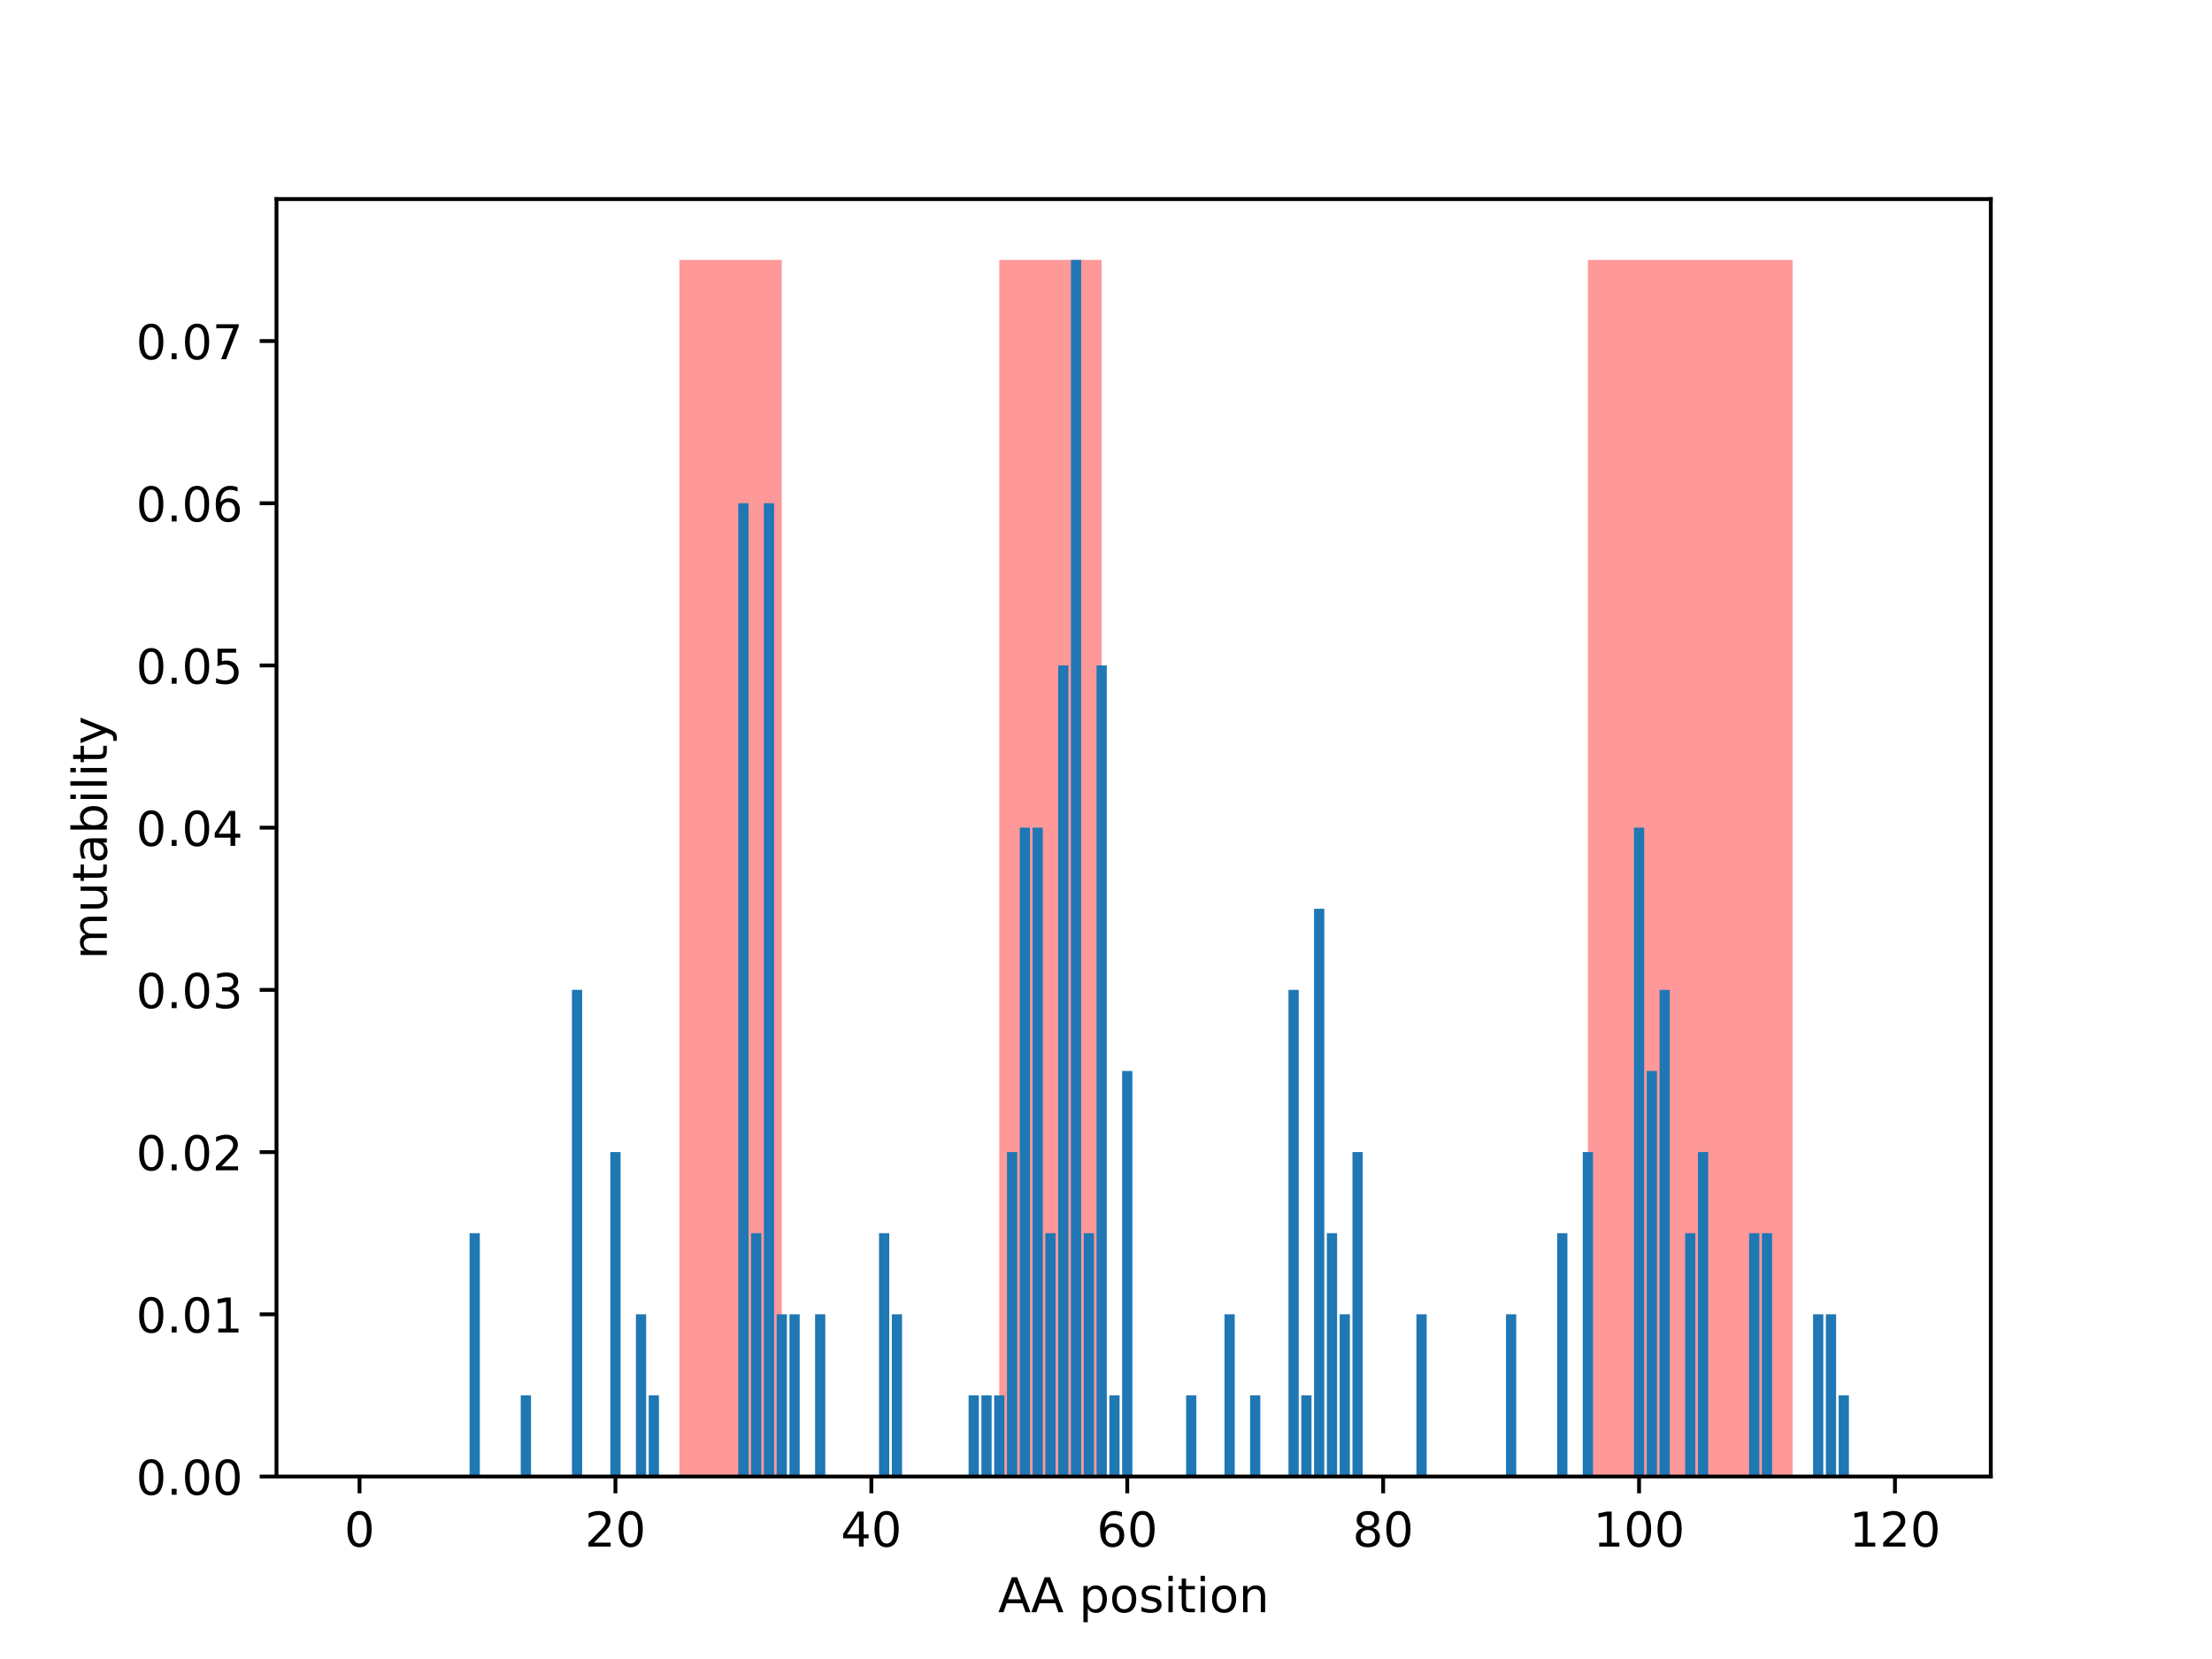 <?xml version="1.0" encoding="utf-8" standalone="no"?>
<!DOCTYPE svg PUBLIC "-//W3C//DTD SVG 1.1//EN"
  "http://www.w3.org/Graphics/SVG/1.1/DTD/svg11.dtd">
<!-- Created with matplotlib (http://matplotlib.org/) -->
<svg height="345.6pt" version="1.1" viewBox="0 0 460.8 345.6" width="460.8pt" xmlns="http://www.w3.org/2000/svg" xmlns:xlink="http://www.w3.org/1999/xlink">
 <defs>
  <style type="text/css">
*{stroke-linecap:butt;stroke-linejoin:round;}
  </style>
 </defs>
 <g id="figure_1">
  <g id="patch_1">
   <path d="M 0 345.6 
L 460.8 345.6 
L 460.8 0 
L 0 0 
z
" style="fill:#ffffff;"/>
  </g>
  <g id="axes_1">
   <g id="patch_2">
    <path d="M 57.6 307.584 
L 414.72 307.584 
L 414.72 41.472 
L 57.6 41.472 
z
" style="fill:#ffffff;"/>
   </g>
   <g id="patch_3">
    <path clip-path="url(#p0c7e1e9843)" d="M 141.536 307.584 
L 162.86 307.584 
L 162.86 54.144 
L 141.536 54.144 
z
" style="fill:#ff0000;opacity:0.4;"/>
   </g>
   <g id="patch_4">
    <path clip-path="url(#p0c7e1e9843)" d="M 208.173 307.584 
L 229.496 307.584 
L 229.496 54.144 
L 208.173 54.144 
z
" style="fill:#ff0000;opacity:0.4;"/>
   </g>
   <g id="patch_5">
    <path clip-path="url(#p0c7e1e9843)" d="M 330.784 307.584 
L 373.432 307.584 
L 373.432 54.144 
L 330.784 54.144 
z
" style="fill:#ff0000;opacity:0.4;"/>
   </g>
   <g id="patch_6">
    <path clip-path="url(#p0c7e1e9843)" d="M 73.833 307.584 
L 75.965 307.584 
L 75.965 307.584 
L 73.833 307.584 
z
" style="fill:#1f77b4;"/>
   </g>
   <g id="patch_7">
    <path clip-path="url(#p0c7e1e9843)" d="M 76.498 307.584 
L 78.631 307.584 
L 78.631 307.584 
L 76.498 307.584 
z
" style="fill:#1f77b4;"/>
   </g>
   <g id="patch_8">
    <path clip-path="url(#p0c7e1e9843)" d="M 79.164 307.584 
L 81.296 307.584 
L 81.296 307.584 
L 79.164 307.584 
z
" style="fill:#1f77b4;"/>
   </g>
   <g id="patch_9">
    <path clip-path="url(#p0c7e1e9843)" d="M 81.829 307.584 
L 83.962 307.584 
L 83.962 307.584 
L 81.829 307.584 
z
" style="fill:#1f77b4;"/>
   </g>
   <g id="patch_10">
    <path clip-path="url(#p0c7e1e9843)" d="M 84.495 307.584 
L 86.627 307.584 
L 86.627 307.584 
L 84.495 307.584 
z
" style="fill:#1f77b4;"/>
   </g>
   <g id="patch_11">
    <path clip-path="url(#p0c7e1e9843)" d="M 87.16 307.584 
L 89.292 307.584 
L 89.292 307.584 
L 87.16 307.584 
z
" style="fill:#1f77b4;"/>
   </g>
   <g id="patch_12">
    <path clip-path="url(#p0c7e1e9843)" d="M 89.826 307.584 
L 91.958 307.584 
L 91.958 307.584 
L 89.826 307.584 
z
" style="fill:#1f77b4;"/>
   </g>
   <g id="patch_13">
    <path clip-path="url(#p0c7e1e9843)" d="M 92.491 307.584 
L 94.623 307.584 
L 94.623 307.584 
L 92.491 307.584 
z
" style="fill:#1f77b4;"/>
   </g>
   <g id="patch_14">
    <path clip-path="url(#p0c7e1e9843)" d="M 95.157 307.584 
L 97.289 307.584 
L 97.289 307.584 
L 95.157 307.584 
z
" style="fill:#1f77b4;"/>
   </g>
   <g id="patch_15">
    <path clip-path="url(#p0c7e1e9843)" d="M 97.822 307.584 
L 99.954 307.584 
L 99.954 256.896 
L 97.822 256.896 
z
" style="fill:#1f77b4;"/>
   </g>
   <g id="patch_16">
    <path clip-path="url(#p0c7e1e9843)" d="M 100.487 307.584 
L 102.62 307.584 
L 102.62 307.584 
L 100.487 307.584 
z
" style="fill:#1f77b4;"/>
   </g>
   <g id="patch_17">
    <path clip-path="url(#p0c7e1e9843)" d="M 103.153 307.584 
L 105.285 307.584 
L 105.285 307.584 
L 103.153 307.584 
z
" style="fill:#1f77b4;"/>
   </g>
   <g id="patch_18">
    <path clip-path="url(#p0c7e1e9843)" d="M 105.818 307.584 
L 107.951 307.584 
L 107.951 307.584 
L 105.818 307.584 
z
" style="fill:#1f77b4;"/>
   </g>
   <g id="patch_19">
    <path clip-path="url(#p0c7e1e9843)" d="M 108.484 307.584 
L 110.616 307.584 
L 110.616 290.688 
L 108.484 290.688 
z
" style="fill:#1f77b4;"/>
   </g>
   <g id="patch_20">
    <path clip-path="url(#p0c7e1e9843)" d="M 111.149 307.584 
L 113.282 307.584 
L 113.282 307.584 
L 111.149 307.584 
z
" style="fill:#1f77b4;"/>
   </g>
   <g id="patch_21">
    <path clip-path="url(#p0c7e1e9843)" d="M 113.815 307.584 
L 115.947 307.584 
L 115.947 307.584 
L 113.815 307.584 
z
" style="fill:#1f77b4;"/>
   </g>
   <g id="patch_22">
    <path clip-path="url(#p0c7e1e9843)" d="M 116.48 307.584 
L 118.613 307.584 
L 118.613 307.584 
L 116.48 307.584 
z
" style="fill:#1f77b4;"/>
   </g>
   <g id="patch_23">
    <path clip-path="url(#p0c7e1e9843)" d="M 119.146 307.584 
L 121.278 307.584 
L 121.278 206.208 
L 119.146 206.208 
z
" style="fill:#1f77b4;"/>
   </g>
   <g id="patch_24">
    <path clip-path="url(#p0c7e1e9843)" d="M 121.811 307.584 
L 123.944 307.584 
L 123.944 307.584 
L 121.811 307.584 
z
" style="fill:#1f77b4;"/>
   </g>
   <g id="patch_25">
    <path clip-path="url(#p0c7e1e9843)" d="M 124.477 307.584 
L 126.609 307.584 
L 126.609 307.584 
L 124.477 307.584 
z
" style="fill:#1f77b4;"/>
   </g>
   <g id="patch_26">
    <path clip-path="url(#p0c7e1e9843)" d="M 127.142 307.584 
L 129.275 307.584 
L 129.275 240 
L 127.142 240 
z
" style="fill:#1f77b4;"/>
   </g>
   <g id="patch_27">
    <path clip-path="url(#p0c7e1e9843)" d="M 129.808 307.584 
L 131.94 307.584 
L 131.94 307.584 
L 129.808 307.584 
z
" style="fill:#1f77b4;"/>
   </g>
   <g id="patch_28">
    <path clip-path="url(#p0c7e1e9843)" d="M 132.473 307.584 
L 134.605 307.584 
L 134.605 273.792 
L 132.473 273.792 
z
" style="fill:#1f77b4;"/>
   </g>
   <g id="patch_29">
    <path clip-path="url(#p0c7e1e9843)" d="M 135.139 307.584 
L 137.271 307.584 
L 137.271 290.688 
L 135.139 290.688 
z
" style="fill:#1f77b4;"/>
   </g>
   <g id="patch_30">
    <path clip-path="url(#p0c7e1e9843)" d="M 137.804 307.584 
L 139.936 307.584 
L 139.936 307.584 
L 137.804 307.584 
z
" style="fill:#1f77b4;"/>
   </g>
   <g id="patch_31">
    <path clip-path="url(#p0c7e1e9843)" d="M 140.47 307.584 
L 142.602 307.584 
L 142.602 307.584 
L 140.47 307.584 
z
" style="fill:#1f77b4;"/>
   </g>
   <g id="patch_32">
    <path clip-path="url(#p0c7e1e9843)" d="M 143.135 307.584 
L 145.267 307.584 
L 145.267 307.584 
L 143.135 307.584 
z
" style="fill:#1f77b4;"/>
   </g>
   <g id="patch_33">
    <path clip-path="url(#p0c7e1e9843)" d="M 145.8 307.584 
L 147.933 307.584 
L 147.933 307.584 
L 145.8 307.584 
z
" style="fill:#1f77b4;"/>
   </g>
   <g id="patch_34">
    <path clip-path="url(#p0c7e1e9843)" d="M 148.466 307.584 
L 150.598 307.584 
L 150.598 307.584 
L 148.466 307.584 
z
" style="fill:#1f77b4;"/>
   </g>
   <g id="patch_35">
    <path clip-path="url(#p0c7e1e9843)" d="M 151.131 307.584 
L 153.264 307.584 
L 153.264 307.584 
L 151.131 307.584 
z
" style="fill:#1f77b4;"/>
   </g>
   <g id="patch_36">
    <path clip-path="url(#p0c7e1e9843)" d="M 153.797 307.584 
L 155.929 307.584 
L 155.929 104.832 
L 153.797 104.832 
z
" style="fill:#1f77b4;"/>
   </g>
   <g id="patch_37">
    <path clip-path="url(#p0c7e1e9843)" d="M 156.462 307.584 
L 158.595 307.584 
L 158.595 256.896 
L 156.462 256.896 
z
" style="fill:#1f77b4;"/>
   </g>
   <g id="patch_38">
    <path clip-path="url(#p0c7e1e9843)" d="M 159.128 307.584 
L 161.26 307.584 
L 161.26 104.832 
L 159.128 104.832 
z
" style="fill:#1f77b4;"/>
   </g>
   <g id="patch_39">
    <path clip-path="url(#p0c7e1e9843)" d="M 161.793 307.584 
L 163.926 307.584 
L 163.926 273.792 
L 161.793 273.792 
z
" style="fill:#1f77b4;"/>
   </g>
   <g id="patch_40">
    <path clip-path="url(#p0c7e1e9843)" d="M 164.459 307.584 
L 166.591 307.584 
L 166.591 273.792 
L 164.459 273.792 
z
" style="fill:#1f77b4;"/>
   </g>
   <g id="patch_41">
    <path clip-path="url(#p0c7e1e9843)" d="M 167.124 307.584 
L 169.257 307.584 
L 169.257 307.584 
L 167.124 307.584 
z
" style="fill:#1f77b4;"/>
   </g>
   <g id="patch_42">
    <path clip-path="url(#p0c7e1e9843)" d="M 169.79 307.584 
L 171.922 307.584 
L 171.922 273.792 
L 169.79 273.792 
z
" style="fill:#1f77b4;"/>
   </g>
   <g id="patch_43">
    <path clip-path="url(#p0c7e1e9843)" d="M 172.455 307.584 
L 174.588 307.584 
L 174.588 307.584 
L 172.455 307.584 
z
" style="fill:#1f77b4;"/>
   </g>
   <g id="patch_44">
    <path clip-path="url(#p0c7e1e9843)" d="M 175.121 307.584 
L 177.253 307.584 
L 177.253 307.584 
L 175.121 307.584 
z
" style="fill:#1f77b4;"/>
   </g>
   <g id="patch_45">
    <path clip-path="url(#p0c7e1e9843)" d="M 177.786 307.584 
L 179.919 307.584 
L 179.919 307.584 
L 177.786 307.584 
z
" style="fill:#1f77b4;"/>
   </g>
   <g id="patch_46">
    <path clip-path="url(#p0c7e1e9843)" d="M 180.452 307.584 
L 182.584 307.584 
L 182.584 307.584 
L 180.452 307.584 
z
" style="fill:#1f77b4;"/>
   </g>
   <g id="patch_47">
    <path clip-path="url(#p0c7e1e9843)" d="M 183.117 307.584 
L 185.249 307.584 
L 185.249 256.896 
L 183.117 256.896 
z
" style="fill:#1f77b4;"/>
   </g>
   <g id="patch_48">
    <path clip-path="url(#p0c7e1e9843)" d="M 185.783 307.584 
L 187.915 307.584 
L 187.915 273.792 
L 185.783 273.792 
z
" style="fill:#1f77b4;"/>
   </g>
   <g id="patch_49">
    <path clip-path="url(#p0c7e1e9843)" d="M 188.448 307.584 
L 190.58 307.584 
L 190.58 307.584 
L 188.448 307.584 
z
" style="fill:#1f77b4;"/>
   </g>
   <g id="patch_50">
    <path clip-path="url(#p0c7e1e9843)" d="M 191.114 307.584 
L 193.246 307.584 
L 193.246 307.584 
L 191.114 307.584 
z
" style="fill:#1f77b4;"/>
   </g>
   <g id="patch_51">
    <path clip-path="url(#p0c7e1e9843)" d="M 193.779 307.584 
L 195.911 307.584 
L 195.911 307.584 
L 193.779 307.584 
z
" style="fill:#1f77b4;"/>
   </g>
   <g id="patch_52">
    <path clip-path="url(#p0c7e1e9843)" d="M 196.444 307.584 
L 198.577 307.584 
L 198.577 307.584 
L 196.444 307.584 
z
" style="fill:#1f77b4;"/>
   </g>
   <g id="patch_53">
    <path clip-path="url(#p0c7e1e9843)" d="M 199.11 307.584 
L 201.242 307.584 
L 201.242 307.584 
L 199.11 307.584 
z
" style="fill:#1f77b4;"/>
   </g>
   <g id="patch_54">
    <path clip-path="url(#p0c7e1e9843)" d="M 201.775 307.584 
L 203.908 307.584 
L 203.908 290.688 
L 201.775 290.688 
z
" style="fill:#1f77b4;"/>
   </g>
   <g id="patch_55">
    <path clip-path="url(#p0c7e1e9843)" d="M 204.441 307.584 
L 206.573 307.584 
L 206.573 290.688 
L 204.441 290.688 
z
" style="fill:#1f77b4;"/>
   </g>
   <g id="patch_56">
    <path clip-path="url(#p0c7e1e9843)" d="M 207.106 307.584 
L 209.239 307.584 
L 209.239 290.688 
L 207.106 290.688 
z
" style="fill:#1f77b4;"/>
   </g>
   <g id="patch_57">
    <path clip-path="url(#p0c7e1e9843)" d="M 209.772 307.584 
L 211.904 307.584 
L 211.904 240 
L 209.772 240 
z
" style="fill:#1f77b4;"/>
   </g>
   <g id="patch_58">
    <path clip-path="url(#p0c7e1e9843)" d="M 212.437 307.584 
L 214.57 307.584 
L 214.57 172.416 
L 212.437 172.416 
z
" style="fill:#1f77b4;"/>
   </g>
   <g id="patch_59">
    <path clip-path="url(#p0c7e1e9843)" d="M 215.103 307.584 
L 217.235 307.584 
L 217.235 172.416 
L 215.103 172.416 
z
" style="fill:#1f77b4;"/>
   </g>
   <g id="patch_60">
    <path clip-path="url(#p0c7e1e9843)" d="M 217.768 307.584 
L 219.901 307.584 
L 219.901 256.896 
L 217.768 256.896 
z
" style="fill:#1f77b4;"/>
   </g>
   <g id="patch_61">
    <path clip-path="url(#p0c7e1e9843)" d="M 220.434 307.584 
L 222.566 307.584 
L 222.566 138.624 
L 220.434 138.624 
z
" style="fill:#1f77b4;"/>
   </g>
   <g id="patch_62">
    <path clip-path="url(#p0c7e1e9843)" d="M 223.099 307.584 
L 225.232 307.584 
L 225.232 54.144 
L 223.099 54.144 
z
" style="fill:#1f77b4;"/>
   </g>
   <g id="patch_63">
    <path clip-path="url(#p0c7e1e9843)" d="M 225.765 307.584 
L 227.897 307.584 
L 227.897 256.896 
L 225.765 256.896 
z
" style="fill:#1f77b4;"/>
   </g>
   <g id="patch_64">
    <path clip-path="url(#p0c7e1e9843)" d="M 228.43 307.584 
L 230.563 307.584 
L 230.563 138.624 
L 228.43 138.624 
z
" style="fill:#1f77b4;"/>
   </g>
   <g id="patch_65">
    <path clip-path="url(#p0c7e1e9843)" d="M 231.096 307.584 
L 233.228 307.584 
L 233.228 290.688 
L 231.096 290.688 
z
" style="fill:#1f77b4;"/>
   </g>
   <g id="patch_66">
    <path clip-path="url(#p0c7e1e9843)" d="M 233.761 307.584 
L 235.893 307.584 
L 235.893 223.104 
L 233.761 223.104 
z
" style="fill:#1f77b4;"/>
   </g>
   <g id="patch_67">
    <path clip-path="url(#p0c7e1e9843)" d="M 236.427 307.584 
L 238.559 307.584 
L 238.559 307.584 
L 236.427 307.584 
z
" style="fill:#1f77b4;"/>
   </g>
   <g id="patch_68">
    <path clip-path="url(#p0c7e1e9843)" d="M 239.092 307.584 
L 241.224 307.584 
L 241.224 307.584 
L 239.092 307.584 
z
" style="fill:#1f77b4;"/>
   </g>
   <g id="patch_69">
    <path clip-path="url(#p0c7e1e9843)" d="M 241.757 307.584 
L 243.89 307.584 
L 243.89 307.584 
L 241.757 307.584 
z
" style="fill:#1f77b4;"/>
   </g>
   <g id="patch_70">
    <path clip-path="url(#p0c7e1e9843)" d="M 244.423 307.584 
L 246.555 307.584 
L 246.555 307.584 
L 244.423 307.584 
z
" style="fill:#1f77b4;"/>
   </g>
   <g id="patch_71">
    <path clip-path="url(#p0c7e1e9843)" d="M 247.088 307.584 
L 249.221 307.584 
L 249.221 290.688 
L 247.088 290.688 
z
" style="fill:#1f77b4;"/>
   </g>
   <g id="patch_72">
    <path clip-path="url(#p0c7e1e9843)" d="M 249.754 307.584 
L 251.886 307.584 
L 251.886 307.584 
L 249.754 307.584 
z
" style="fill:#1f77b4;"/>
   </g>
   <g id="patch_73">
    <path clip-path="url(#p0c7e1e9843)" d="M 252.419 307.584 
L 254.552 307.584 
L 254.552 307.584 
L 252.419 307.584 
z
" style="fill:#1f77b4;"/>
   </g>
   <g id="patch_74">
    <path clip-path="url(#p0c7e1e9843)" d="M 255.085 307.584 
L 257.217 307.584 
L 257.217 273.792 
L 255.085 273.792 
z
" style="fill:#1f77b4;"/>
   </g>
   <g id="patch_75">
    <path clip-path="url(#p0c7e1e9843)" d="M 257.75 307.584 
L 259.883 307.584 
L 259.883 307.584 
L 257.75 307.584 
z
" style="fill:#1f77b4;"/>
   </g>
   <g id="patch_76">
    <path clip-path="url(#p0c7e1e9843)" d="M 260.416 307.584 
L 262.548 307.584 
L 262.548 290.688 
L 260.416 290.688 
z
" style="fill:#1f77b4;"/>
   </g>
   <g id="patch_77">
    <path clip-path="url(#p0c7e1e9843)" d="M 263.081 307.584 
L 265.214 307.584 
L 265.214 307.584 
L 263.081 307.584 
z
" style="fill:#1f77b4;"/>
   </g>
   <g id="patch_78">
    <path clip-path="url(#p0c7e1e9843)" d="M 265.747 307.584 
L 267.879 307.584 
L 267.879 307.584 
L 265.747 307.584 
z
" style="fill:#1f77b4;"/>
   </g>
   <g id="patch_79">
    <path clip-path="url(#p0c7e1e9843)" d="M 268.412 307.584 
L 270.545 307.584 
L 270.545 206.208 
L 268.412 206.208 
z
" style="fill:#1f77b4;"/>
   </g>
   <g id="patch_80">
    <path clip-path="url(#p0c7e1e9843)" d="M 271.078 307.584 
L 273.21 307.584 
L 273.21 290.688 
L 271.078 290.688 
z
" style="fill:#1f77b4;"/>
   </g>
   <g id="patch_81">
    <path clip-path="url(#p0c7e1e9843)" d="M 273.743 307.584 
L 275.876 307.584 
L 275.876 189.312 
L 273.743 189.312 
z
" style="fill:#1f77b4;"/>
   </g>
   <g id="patch_82">
    <path clip-path="url(#p0c7e1e9843)" d="M 276.409 307.584 
L 278.541 307.584 
L 278.541 256.896 
L 276.409 256.896 
z
" style="fill:#1f77b4;"/>
   </g>
   <g id="patch_83">
    <path clip-path="url(#p0c7e1e9843)" d="M 279.074 307.584 
L 281.206 307.584 
L 281.206 273.792 
L 279.074 273.792 
z
" style="fill:#1f77b4;"/>
   </g>
   <g id="patch_84">
    <path clip-path="url(#p0c7e1e9843)" d="M 281.74 307.584 
L 283.872 307.584 
L 283.872 240 
L 281.74 240 
z
" style="fill:#1f77b4;"/>
   </g>
   <g id="patch_85">
    <path clip-path="url(#p0c7e1e9843)" d="M 284.405 307.584 
L 286.537 307.584 
L 286.537 307.584 
L 284.405 307.584 
z
" style="fill:#1f77b4;"/>
   </g>
   <g id="patch_86">
    <path clip-path="url(#p0c7e1e9843)" d="M 287.071 307.584 
L 289.203 307.584 
L 289.203 307.584 
L 287.071 307.584 
z
" style="fill:#1f77b4;"/>
   </g>
   <g id="patch_87">
    <path clip-path="url(#p0c7e1e9843)" d="M 289.736 307.584 
L 291.868 307.584 
L 291.868 307.584 
L 289.736 307.584 
z
" style="fill:#1f77b4;"/>
   </g>
   <g id="patch_88">
    <path clip-path="url(#p0c7e1e9843)" d="M 292.401 307.584 
L 294.534 307.584 
L 294.534 307.584 
L 292.401 307.584 
z
" style="fill:#1f77b4;"/>
   </g>
   <g id="patch_89">
    <path clip-path="url(#p0c7e1e9843)" d="M 295.067 307.584 
L 297.199 307.584 
L 297.199 273.792 
L 295.067 273.792 
z
" style="fill:#1f77b4;"/>
   </g>
   <g id="patch_90">
    <path clip-path="url(#p0c7e1e9843)" d="M 297.732 307.584 
L 299.865 307.584 
L 299.865 307.584 
L 297.732 307.584 
z
" style="fill:#1f77b4;"/>
   </g>
   <g id="patch_91">
    <path clip-path="url(#p0c7e1e9843)" d="M 300.398 307.584 
L 302.53 307.584 
L 302.53 307.584 
L 300.398 307.584 
z
" style="fill:#1f77b4;"/>
   </g>
   <g id="patch_92">
    <path clip-path="url(#p0c7e1e9843)" d="M 303.063 307.584 
L 305.196 307.584 
L 305.196 307.584 
L 303.063 307.584 
z
" style="fill:#1f77b4;"/>
   </g>
   <g id="patch_93">
    <path clip-path="url(#p0c7e1e9843)" d="M 305.729 307.584 
L 307.861 307.584 
L 307.861 307.584 
L 305.729 307.584 
z
" style="fill:#1f77b4;"/>
   </g>
   <g id="patch_94">
    <path clip-path="url(#p0c7e1e9843)" d="M 308.394 307.584 
L 310.527 307.584 
L 310.527 307.584 
L 308.394 307.584 
z
" style="fill:#1f77b4;"/>
   </g>
   <g id="patch_95">
    <path clip-path="url(#p0c7e1e9843)" d="M 311.06 307.584 
L 313.192 307.584 
L 313.192 307.584 
L 311.06 307.584 
z
" style="fill:#1f77b4;"/>
   </g>
   <g id="patch_96">
    <path clip-path="url(#p0c7e1e9843)" d="M 313.725 307.584 
L 315.858 307.584 
L 315.858 273.792 
L 313.725 273.792 
z
" style="fill:#1f77b4;"/>
   </g>
   <g id="patch_97">
    <path clip-path="url(#p0c7e1e9843)" d="M 316.391 307.584 
L 318.523 307.584 
L 318.523 307.584 
L 316.391 307.584 
z
" style="fill:#1f77b4;"/>
   </g>
   <g id="patch_98">
    <path clip-path="url(#p0c7e1e9843)" d="M 319.056 307.584 
L 321.189 307.584 
L 321.189 307.584 
L 319.056 307.584 
z
" style="fill:#1f77b4;"/>
   </g>
   <g id="patch_99">
    <path clip-path="url(#p0c7e1e9843)" d="M 321.722 307.584 
L 323.854 307.584 
L 323.854 307.584 
L 321.722 307.584 
z
" style="fill:#1f77b4;"/>
   </g>
   <g id="patch_100">
    <path clip-path="url(#p0c7e1e9843)" d="M 324.387 307.584 
L 326.52 307.584 
L 326.52 256.896 
L 324.387 256.896 
z
" style="fill:#1f77b4;"/>
   </g>
   <g id="patch_101">
    <path clip-path="url(#p0c7e1e9843)" d="M 327.053 307.584 
L 329.185 307.584 
L 329.185 307.584 
L 327.053 307.584 
z
" style="fill:#1f77b4;"/>
   </g>
   <g id="patch_102">
    <path clip-path="url(#p0c7e1e9843)" d="M 329.718 307.584 
L 331.85 307.584 
L 331.85 240 
L 329.718 240 
z
" style="fill:#1f77b4;"/>
   </g>
   <g id="patch_103">
    <path clip-path="url(#p0c7e1e9843)" d="M 332.384 307.584 
L 334.516 307.584 
L 334.516 307.584 
L 332.384 307.584 
z
" style="fill:#1f77b4;"/>
   </g>
   <g id="patch_104">
    <path clip-path="url(#p0c7e1e9843)" d="M 335.049 307.584 
L 337.181 307.584 
L 337.181 307.584 
L 335.049 307.584 
z
" style="fill:#1f77b4;"/>
   </g>
   <g id="patch_105">
    <path clip-path="url(#p0c7e1e9843)" d="M 337.715 307.584 
L 339.847 307.584 
L 339.847 307.584 
L 337.715 307.584 
z
" style="fill:#1f77b4;"/>
   </g>
   <g id="patch_106">
    <path clip-path="url(#p0c7e1e9843)" d="M 340.38 307.584 
L 342.512 307.584 
L 342.512 172.416 
L 340.38 172.416 
z
" style="fill:#1f77b4;"/>
   </g>
   <g id="patch_107">
    <path clip-path="url(#p0c7e1e9843)" d="M 343.045 307.584 
L 345.178 307.584 
L 345.178 223.104 
L 343.045 223.104 
z
" style="fill:#1f77b4;"/>
   </g>
   <g id="patch_108">
    <path clip-path="url(#p0c7e1e9843)" d="M 345.711 307.584 
L 347.843 307.584 
L 347.843 206.208 
L 345.711 206.208 
z
" style="fill:#1f77b4;"/>
   </g>
   <g id="patch_109">
    <path clip-path="url(#p0c7e1e9843)" d="M 348.376 307.584 
L 350.509 307.584 
L 350.509 307.584 
L 348.376 307.584 
z
" style="fill:#1f77b4;"/>
   </g>
   <g id="patch_110">
    <path clip-path="url(#p0c7e1e9843)" d="M 351.042 307.584 
L 353.174 307.584 
L 353.174 256.896 
L 351.042 256.896 
z
" style="fill:#1f77b4;"/>
   </g>
   <g id="patch_111">
    <path clip-path="url(#p0c7e1e9843)" d="M 353.707 307.584 
L 355.84 307.584 
L 355.84 240 
L 353.707 240 
z
" style="fill:#1f77b4;"/>
   </g>
   <g id="patch_112">
    <path clip-path="url(#p0c7e1e9843)" d="M 356.373 307.584 
L 358.505 307.584 
L 358.505 307.584 
L 356.373 307.584 
z
" style="fill:#1f77b4;"/>
   </g>
   <g id="patch_113">
    <path clip-path="url(#p0c7e1e9843)" d="M 359.038 307.584 
L 361.171 307.584 
L 361.171 307.584 
L 359.038 307.584 
z
" style="fill:#1f77b4;"/>
   </g>
   <g id="patch_114">
    <path clip-path="url(#p0c7e1e9843)" d="M 361.704 307.584 
L 363.836 307.584 
L 363.836 307.584 
L 361.704 307.584 
z
" style="fill:#1f77b4;"/>
   </g>
   <g id="patch_115">
    <path clip-path="url(#p0c7e1e9843)" d="M 364.369 307.584 
L 366.502 307.584 
L 366.502 256.896 
L 364.369 256.896 
z
" style="fill:#1f77b4;"/>
   </g>
   <g id="patch_116">
    <path clip-path="url(#p0c7e1e9843)" d="M 367.035 307.584 
L 369.167 307.584 
L 369.167 256.896 
L 367.035 256.896 
z
" style="fill:#1f77b4;"/>
   </g>
   <g id="patch_117">
    <path clip-path="url(#p0c7e1e9843)" d="M 369.7 307.584 
L 371.833 307.584 
L 371.833 307.584 
L 369.7 307.584 
z
" style="fill:#1f77b4;"/>
   </g>
   <g id="patch_118">
    <path clip-path="url(#p0c7e1e9843)" d="M 372.366 307.584 
L 374.498 307.584 
L 374.498 307.584 
L 372.366 307.584 
z
" style="fill:#1f77b4;"/>
   </g>
   <g id="patch_119">
    <path clip-path="url(#p0c7e1e9843)" d="M 375.031 307.584 
L 377.163 307.584 
L 377.163 307.584 
L 375.031 307.584 
z
" style="fill:#1f77b4;"/>
   </g>
   <g id="patch_120">
    <path clip-path="url(#p0c7e1e9843)" d="M 377.697 307.584 
L 379.829 307.584 
L 379.829 273.792 
L 377.697 273.792 
z
" style="fill:#1f77b4;"/>
   </g>
   <g id="patch_121">
    <path clip-path="url(#p0c7e1e9843)" d="M 380.362 307.584 
L 382.494 307.584 
L 382.494 273.792 
L 380.362 273.792 
z
" style="fill:#1f77b4;"/>
   </g>
   <g id="patch_122">
    <path clip-path="url(#p0c7e1e9843)" d="M 383.028 307.584 
L 385.16 307.584 
L 385.16 290.688 
L 383.028 290.688 
z
" style="fill:#1f77b4;"/>
   </g>
   <g id="patch_123">
    <path clip-path="url(#p0c7e1e9843)" d="M 385.693 307.584 
L 387.825 307.584 
L 387.825 307.584 
L 385.693 307.584 
z
" style="fill:#1f77b4;"/>
   </g>
   <g id="patch_124">
    <path clip-path="url(#p0c7e1e9843)" d="M 388.358 307.584 
L 390.491 307.584 
L 390.491 307.584 
L 388.358 307.584 
z
" style="fill:#1f77b4;"/>
   </g>
   <g id="patch_125">
    <path clip-path="url(#p0c7e1e9843)" d="M 391.024 307.584 
L 393.156 307.584 
L 393.156 307.584 
L 391.024 307.584 
z
" style="fill:#1f77b4;"/>
   </g>
   <g id="patch_126">
    <path clip-path="url(#p0c7e1e9843)" d="M 393.689 307.584 
L 395.822 307.584 
L 395.822 307.584 
L 393.689 307.584 
z
" style="fill:#1f77b4;"/>
   </g>
   <g id="patch_127">
    <path clip-path="url(#p0c7e1e9843)" d="M 396.355 307.584 
L 398.487 307.584 
L 398.487 307.584 
L 396.355 307.584 
z
" style="fill:#1f77b4;"/>
   </g>
   <g id="matplotlib.axis_1">
    <g id="xtick_1">
     <g id="line2d_1">
      <defs>
       <path d="M 0 0 
L 0 3.5 
" id="m48dbea9ae0" style="stroke:#000000;stroke-width:0.8;"/>
      </defs>
      <g>
       <use style="stroke:#000000;stroke-width:0.8;" x="74.899" xlink:href="#m48dbea9ae0" y="307.584"/>
      </g>
     </g>
     <g id="text_1">
      <!-- 0 -->
      <defs>
       <path d="M 31.781 66.406 
Q 24.172 66.406 20.328 58.906 
Q 16.5 51.422 16.5 36.375 
Q 16.5 21.391 20.328 13.891 
Q 24.172 6.391 31.781 6.391 
Q 39.453 6.391 43.281 13.891 
Q 47.125 21.391 47.125 36.375 
Q 47.125 51.422 43.281 58.906 
Q 39.453 66.406 31.781 66.406 
z
M 31.781 74.219 
Q 44.047 74.219 50.516 64.516 
Q 56.984 54.828 56.984 36.375 
Q 56.984 17.969 50.516 8.266 
Q 44.047 -1.422 31.781 -1.422 
Q 19.531 -1.422 13.062 8.266 
Q 6.594 17.969 6.594 36.375 
Q 6.594 54.828 13.062 64.516 
Q 19.531 74.219 31.781 74.219 
z
" id="DejaVuSans-30"/>
      </defs>
      <g transform="translate(71.718 322.182)scale(0.1 -0.1)">
       <use xlink:href="#DejaVuSans-30"/>
      </g>
     </g>
    </g>
    <g id="xtick_2">
     <g id="line2d_2">
      <g>
       <use style="stroke:#000000;stroke-width:0.8;" x="128.208" xlink:href="#m48dbea9ae0" y="307.584"/>
      </g>
     </g>
     <g id="text_2">
      <!-- 20 -->
      <defs>
       <path d="M 19.188 8.297 
L 53.609 8.297 
L 53.609 0 
L 7.328 0 
L 7.328 8.297 
Q 12.938 14.109 22.625 23.891 
Q 32.328 33.688 34.812 36.531 
Q 39.547 41.844 41.422 45.531 
Q 43.312 49.219 43.312 52.781 
Q 43.312 58.594 39.234 62.25 
Q 35.156 65.922 28.609 65.922 
Q 23.969 65.922 18.812 64.312 
Q 13.672 62.703 7.812 59.422 
L 7.812 69.391 
Q 13.766 71.781 18.938 73 
Q 24.125 74.219 28.422 74.219 
Q 39.75 74.219 46.484 68.547 
Q 53.219 62.891 53.219 53.422 
Q 53.219 48.922 51.531 44.891 
Q 49.859 40.875 45.406 35.406 
Q 44.188 33.984 37.641 27.219 
Q 31.109 20.453 19.188 8.297 
z
" id="DejaVuSans-32"/>
      </defs>
      <g transform="translate(121.846 322.182)scale(0.1 -0.1)">
       <use xlink:href="#DejaVuSans-32"/>
       <use x="63.623" xlink:href="#DejaVuSans-30"/>
      </g>
     </g>
    </g>
    <g id="xtick_3">
     <g id="line2d_3">
      <g>
       <use style="stroke:#000000;stroke-width:0.8;" x="181.518" xlink:href="#m48dbea9ae0" y="307.584"/>
      </g>
     </g>
     <g id="text_3">
      <!-- 40 -->
      <defs>
       <path d="M 37.797 64.312 
L 12.891 25.391 
L 37.797 25.391 
z
M 35.203 72.906 
L 47.609 72.906 
L 47.609 25.391 
L 58.016 25.391 
L 58.016 17.188 
L 47.609 17.188 
L 47.609 0 
L 37.797 0 
L 37.797 17.188 
L 4.891 17.188 
L 4.891 26.703 
z
" id="DejaVuSans-34"/>
      </defs>
      <g transform="translate(175.155 322.182)scale(0.1 -0.1)">
       <use xlink:href="#DejaVuSans-34"/>
       <use x="63.623" xlink:href="#DejaVuSans-30"/>
      </g>
     </g>
    </g>
    <g id="xtick_4">
     <g id="line2d_4">
      <g>
       <use style="stroke:#000000;stroke-width:0.8;" x="234.827" xlink:href="#m48dbea9ae0" y="307.584"/>
      </g>
     </g>
     <g id="text_4">
      <!-- 60 -->
      <defs>
       <path d="M 33.016 40.375 
Q 26.375 40.375 22.484 35.828 
Q 18.609 31.297 18.609 23.391 
Q 18.609 15.531 22.484 10.953 
Q 26.375 6.391 33.016 6.391 
Q 39.656 6.391 43.531 10.953 
Q 47.406 15.531 47.406 23.391 
Q 47.406 31.297 43.531 35.828 
Q 39.656 40.375 33.016 40.375 
z
M 52.594 71.297 
L 52.594 62.312 
Q 48.875 64.062 45.094 64.984 
Q 41.312 65.922 37.594 65.922 
Q 27.828 65.922 22.672 59.328 
Q 17.531 52.734 16.797 39.406 
Q 19.672 43.656 24.016 45.922 
Q 28.375 48.188 33.594 48.188 
Q 44.578 48.188 50.953 41.516 
Q 57.328 34.859 57.328 23.391 
Q 57.328 12.156 50.688 5.359 
Q 44.047 -1.422 33.016 -1.422 
Q 20.359 -1.422 13.672 8.266 
Q 6.984 17.969 6.984 36.375 
Q 6.984 53.656 15.188 63.938 
Q 23.391 74.219 37.203 74.219 
Q 40.922 74.219 44.703 73.484 
Q 48.484 72.75 52.594 71.297 
z
" id="DejaVuSans-36"/>
      </defs>
      <g transform="translate(228.465 322.182)scale(0.1 -0.1)">
       <use xlink:href="#DejaVuSans-36"/>
       <use x="63.623" xlink:href="#DejaVuSans-30"/>
      </g>
     </g>
    </g>
    <g id="xtick_5">
     <g id="line2d_5">
      <g>
       <use style="stroke:#000000;stroke-width:0.8;" x="288.137" xlink:href="#m48dbea9ae0" y="307.584"/>
      </g>
     </g>
     <g id="text_5">
      <!-- 80 -->
      <defs>
       <path d="M 31.781 34.625 
Q 24.75 34.625 20.719 30.859 
Q 16.703 27.094 16.703 20.516 
Q 16.703 13.922 20.719 10.156 
Q 24.75 6.391 31.781 6.391 
Q 38.812 6.391 42.859 10.172 
Q 46.922 13.969 46.922 20.516 
Q 46.922 27.094 42.891 30.859 
Q 38.875 34.625 31.781 34.625 
z
M 21.922 38.812 
Q 15.578 40.375 12.031 44.719 
Q 8.5 49.078 8.5 55.328 
Q 8.5 64.062 14.719 69.141 
Q 20.953 74.219 31.781 74.219 
Q 42.672 74.219 48.875 69.141 
Q 55.078 64.062 55.078 55.328 
Q 55.078 49.078 51.531 44.719 
Q 48 40.375 41.703 38.812 
Q 48.828 37.156 52.797 32.312 
Q 56.781 27.484 56.781 20.516 
Q 56.781 9.906 50.312 4.234 
Q 43.844 -1.422 31.781 -1.422 
Q 19.734 -1.422 13.25 4.234 
Q 6.781 9.906 6.781 20.516 
Q 6.781 27.484 10.781 32.312 
Q 14.797 37.156 21.922 38.812 
z
M 18.312 54.391 
Q 18.312 48.734 21.844 45.562 
Q 25.391 42.391 31.781 42.391 
Q 38.141 42.391 41.719 45.562 
Q 45.312 48.734 45.312 54.391 
Q 45.312 60.062 41.719 63.234 
Q 38.141 66.406 31.781 66.406 
Q 25.391 66.406 21.844 63.234 
Q 18.312 60.062 18.312 54.391 
z
" id="DejaVuSans-38"/>
      </defs>
      <g transform="translate(281.774 322.182)scale(0.1 -0.1)">
       <use xlink:href="#DejaVuSans-38"/>
       <use x="63.623" xlink:href="#DejaVuSans-30"/>
      </g>
     </g>
    </g>
    <g id="xtick_6">
     <g id="line2d_6">
      <g>
       <use style="stroke:#000000;stroke-width:0.8;" x="341.446" xlink:href="#m48dbea9ae0" y="307.584"/>
      </g>
     </g>
     <g id="text_6">
      <!-- 100 -->
      <defs>
       <path d="M 12.406 8.297 
L 28.516 8.297 
L 28.516 63.922 
L 10.984 60.406 
L 10.984 69.391 
L 28.422 72.906 
L 38.281 72.906 
L 38.281 8.297 
L 54.391 8.297 
L 54.391 0 
L 12.406 0 
z
" id="DejaVuSans-31"/>
      </defs>
      <g transform="translate(331.902 322.182)scale(0.1 -0.1)">
       <use xlink:href="#DejaVuSans-31"/>
       <use x="63.623" xlink:href="#DejaVuSans-30"/>
       <use x="127.246" xlink:href="#DejaVuSans-30"/>
      </g>
     </g>
    </g>
    <g id="xtick_7">
     <g id="line2d_7">
      <g>
       <use style="stroke:#000000;stroke-width:0.8;" x="394.756" xlink:href="#m48dbea9ae0" y="307.584"/>
      </g>
     </g>
     <g id="text_7">
      <!-- 120 -->
      <g transform="translate(385.212 322.182)scale(0.1 -0.1)">
       <use xlink:href="#DejaVuSans-31"/>
       <use x="63.623" xlink:href="#DejaVuSans-32"/>
       <use x="127.246" xlink:href="#DejaVuSans-30"/>
      </g>
     </g>
    </g>
    <g id="text_8">
     <!-- AA position -->
     <defs>
      <path d="M 34.188 63.188 
L 20.797 26.906 
L 47.609 26.906 
z
M 28.609 72.906 
L 39.797 72.906 
L 67.578 0 
L 57.328 0 
L 50.688 18.703 
L 17.828 18.703 
L 11.188 0 
L 0.781 0 
z
" id="DejaVuSans-41"/>
      <path id="DejaVuSans-20"/>
      <path d="M 18.109 8.203 
L 18.109 -20.797 
L 9.078 -20.797 
L 9.078 54.688 
L 18.109 54.688 
L 18.109 46.391 
Q 20.953 51.266 25.266 53.625 
Q 29.594 56 35.594 56 
Q 45.562 56 51.781 48.094 
Q 58.016 40.188 58.016 27.297 
Q 58.016 14.406 51.781 6.484 
Q 45.562 -1.422 35.594 -1.422 
Q 29.594 -1.422 25.266 0.953 
Q 20.953 3.328 18.109 8.203 
z
M 48.688 27.297 
Q 48.688 37.203 44.609 42.844 
Q 40.531 48.484 33.406 48.484 
Q 26.266 48.484 22.188 42.844 
Q 18.109 37.203 18.109 27.297 
Q 18.109 17.391 22.188 11.75 
Q 26.266 6.109 33.406 6.109 
Q 40.531 6.109 44.609 11.75 
Q 48.688 17.391 48.688 27.297 
z
" id="DejaVuSans-70"/>
      <path d="M 30.609 48.391 
Q 23.391 48.391 19.188 42.75 
Q 14.984 37.109 14.984 27.297 
Q 14.984 17.484 19.156 11.844 
Q 23.344 6.203 30.609 6.203 
Q 37.797 6.203 41.984 11.859 
Q 46.188 17.531 46.188 27.297 
Q 46.188 37.016 41.984 42.703 
Q 37.797 48.391 30.609 48.391 
z
M 30.609 56 
Q 42.328 56 49.016 48.375 
Q 55.719 40.766 55.719 27.297 
Q 55.719 13.875 49.016 6.219 
Q 42.328 -1.422 30.609 -1.422 
Q 18.844 -1.422 12.172 6.219 
Q 5.516 13.875 5.516 27.297 
Q 5.516 40.766 12.172 48.375 
Q 18.844 56 30.609 56 
z
" id="DejaVuSans-6f"/>
      <path d="M 44.281 53.078 
L 44.281 44.578 
Q 40.484 46.531 36.375 47.5 
Q 32.281 48.484 27.875 48.484 
Q 21.188 48.484 17.844 46.438 
Q 14.5 44.391 14.5 40.281 
Q 14.5 37.156 16.891 35.375 
Q 19.281 33.594 26.516 31.984 
L 29.594 31.297 
Q 39.156 29.25 43.188 25.516 
Q 47.219 21.781 47.219 15.094 
Q 47.219 7.469 41.188 3.016 
Q 35.156 -1.422 24.609 -1.422 
Q 20.219 -1.422 15.453 -0.562 
Q 10.688 0.297 5.422 2 
L 5.422 11.281 
Q 10.406 8.688 15.234 7.391 
Q 20.062 6.109 24.812 6.109 
Q 31.156 6.109 34.562 8.281 
Q 37.984 10.453 37.984 14.406 
Q 37.984 18.062 35.516 20.016 
Q 33.062 21.969 24.703 23.781 
L 21.578 24.516 
Q 13.234 26.266 9.516 29.906 
Q 5.812 33.547 5.812 39.891 
Q 5.812 47.609 11.281 51.797 
Q 16.75 56 26.812 56 
Q 31.781 56 36.172 55.266 
Q 40.578 54.547 44.281 53.078 
z
" id="DejaVuSans-73"/>
      <path d="M 9.422 54.688 
L 18.406 54.688 
L 18.406 0 
L 9.422 0 
z
M 9.422 75.984 
L 18.406 75.984 
L 18.406 64.594 
L 9.422 64.594 
z
" id="DejaVuSans-69"/>
      <path d="M 18.312 70.219 
L 18.312 54.688 
L 36.812 54.688 
L 36.812 47.703 
L 18.312 47.703 
L 18.312 18.016 
Q 18.312 11.328 20.141 9.422 
Q 21.969 7.516 27.594 7.516 
L 36.812 7.516 
L 36.812 0 
L 27.594 0 
Q 17.188 0 13.234 3.875 
Q 9.281 7.766 9.281 18.016 
L 9.281 47.703 
L 2.688 47.703 
L 2.688 54.688 
L 9.281 54.688 
L 9.281 70.219 
z
" id="DejaVuSans-74"/>
      <path d="M 54.891 33.016 
L 54.891 0 
L 45.906 0 
L 45.906 32.719 
Q 45.906 40.484 42.875 44.328 
Q 39.844 48.188 33.797 48.188 
Q 26.516 48.188 22.312 43.547 
Q 18.109 38.922 18.109 30.906 
L 18.109 0 
L 9.078 0 
L 9.078 54.688 
L 18.109 54.688 
L 18.109 46.188 
Q 21.344 51.125 25.703 53.562 
Q 30.078 56 35.797 56 
Q 45.219 56 50.047 50.172 
Q 54.891 44.344 54.891 33.016 
z
" id="DejaVuSans-6e"/>
     </defs>
     <g transform="translate(207.924 335.861)scale(0.1 -0.1)">
      <use xlink:href="#DejaVuSans-41"/>
      <use x="68.439" xlink:href="#DejaVuSans-41"/>
      <use x="136.848" xlink:href="#DejaVuSans-20"/>
      <use x="168.635" xlink:href="#DejaVuSans-70"/>
      <use x="232.111" xlink:href="#DejaVuSans-6f"/>
      <use x="293.293" xlink:href="#DejaVuSans-73"/>
      <use x="345.393" xlink:href="#DejaVuSans-69"/>
      <use x="373.176" xlink:href="#DejaVuSans-74"/>
      <use x="412.385" xlink:href="#DejaVuSans-69"/>
      <use x="440.168" xlink:href="#DejaVuSans-6f"/>
      <use x="501.35" xlink:href="#DejaVuSans-6e"/>
     </g>
    </g>
   </g>
   <g id="matplotlib.axis_2">
    <g id="ytick_1">
     <g id="line2d_8">
      <defs>
       <path d="M 0 0 
L -3.5 0 
" id="m7e9826831a" style="stroke:#000000;stroke-width:0.8;"/>
      </defs>
      <g>
       <use style="stroke:#000000;stroke-width:0.8;" x="57.6" xlink:href="#m7e9826831a" y="307.584"/>
      </g>
     </g>
     <g id="text_9">
      <!-- 0.00 -->
      <defs>
       <path d="M 10.688 12.406 
L 21 12.406 
L 21 0 
L 10.688 0 
z
" id="DejaVuSans-2e"/>
      </defs>
      <g transform="translate(28.334 311.383)scale(0.1 -0.1)">
       <use xlink:href="#DejaVuSans-30"/>
       <use x="63.623" xlink:href="#DejaVuSans-2e"/>
       <use x="95.41" xlink:href="#DejaVuSans-30"/>
       <use x="159.033" xlink:href="#DejaVuSans-30"/>
      </g>
     </g>
    </g>
    <g id="ytick_2">
     <g id="line2d_9">
      <g>
       <use style="stroke:#000000;stroke-width:0.8;" x="57.6" xlink:href="#m7e9826831a" y="273.792"/>
      </g>
     </g>
     <g id="text_10">
      <!-- 0.01 -->
      <g transform="translate(28.334 277.591)scale(0.1 -0.1)">
       <use xlink:href="#DejaVuSans-30"/>
       <use x="63.623" xlink:href="#DejaVuSans-2e"/>
       <use x="95.41" xlink:href="#DejaVuSans-30"/>
       <use x="159.033" xlink:href="#DejaVuSans-31"/>
      </g>
     </g>
    </g>
    <g id="ytick_3">
     <g id="line2d_10">
      <g>
       <use style="stroke:#000000;stroke-width:0.8;" x="57.6" xlink:href="#m7e9826831a" y="240"/>
      </g>
     </g>
     <g id="text_11">
      <!-- 0.02 -->
      <g transform="translate(28.334 243.799)scale(0.1 -0.1)">
       <use xlink:href="#DejaVuSans-30"/>
       <use x="63.623" xlink:href="#DejaVuSans-2e"/>
       <use x="95.41" xlink:href="#DejaVuSans-30"/>
       <use x="159.033" xlink:href="#DejaVuSans-32"/>
      </g>
     </g>
    </g>
    <g id="ytick_4">
     <g id="line2d_11">
      <g>
       <use style="stroke:#000000;stroke-width:0.8;" x="57.6" xlink:href="#m7e9826831a" y="206.208"/>
      </g>
     </g>
     <g id="text_12">
      <!-- 0.03 -->
      <defs>
       <path d="M 40.578 39.312 
Q 47.656 37.797 51.625 33 
Q 55.609 28.219 55.609 21.188 
Q 55.609 10.406 48.188 4.484 
Q 40.766 -1.422 27.094 -1.422 
Q 22.516 -1.422 17.656 -0.516 
Q 12.797 0.391 7.625 2.203 
L 7.625 11.719 
Q 11.719 9.328 16.594 8.109 
Q 21.484 6.891 26.812 6.891 
Q 36.078 6.891 40.938 10.547 
Q 45.797 14.203 45.797 21.188 
Q 45.797 27.641 41.281 31.266 
Q 36.766 34.906 28.719 34.906 
L 20.219 34.906 
L 20.219 43.016 
L 29.109 43.016 
Q 36.375 43.016 40.234 45.922 
Q 44.094 48.828 44.094 54.297 
Q 44.094 59.906 40.109 62.906 
Q 36.141 65.922 28.719 65.922 
Q 24.656 65.922 20.016 65.031 
Q 15.375 64.156 9.812 62.312 
L 9.812 71.094 
Q 15.438 72.656 20.344 73.438 
Q 25.25 74.219 29.594 74.219 
Q 40.828 74.219 47.359 69.109 
Q 53.906 64.016 53.906 55.328 
Q 53.906 49.266 50.438 45.094 
Q 46.969 40.922 40.578 39.312 
z
" id="DejaVuSans-33"/>
      </defs>
      <g transform="translate(28.334 210.007)scale(0.1 -0.1)">
       <use xlink:href="#DejaVuSans-30"/>
       <use x="63.623" xlink:href="#DejaVuSans-2e"/>
       <use x="95.41" xlink:href="#DejaVuSans-30"/>
       <use x="159.033" xlink:href="#DejaVuSans-33"/>
      </g>
     </g>
    </g>
    <g id="ytick_5">
     <g id="line2d_12">
      <g>
       <use style="stroke:#000000;stroke-width:0.8;" x="57.6" xlink:href="#m7e9826831a" y="172.416"/>
      </g>
     </g>
     <g id="text_13">
      <!-- 0.04 -->
      <g transform="translate(28.334 176.215)scale(0.1 -0.1)">
       <use xlink:href="#DejaVuSans-30"/>
       <use x="63.623" xlink:href="#DejaVuSans-2e"/>
       <use x="95.41" xlink:href="#DejaVuSans-30"/>
       <use x="159.033" xlink:href="#DejaVuSans-34"/>
      </g>
     </g>
    </g>
    <g id="ytick_6">
     <g id="line2d_13">
      <g>
       <use style="stroke:#000000;stroke-width:0.8;" x="57.6" xlink:href="#m7e9826831a" y="138.624"/>
      </g>
     </g>
     <g id="text_14">
      <!-- 0.05 -->
      <defs>
       <path d="M 10.797 72.906 
L 49.516 72.906 
L 49.516 64.594 
L 19.828 64.594 
L 19.828 46.734 
Q 21.969 47.469 24.109 47.828 
Q 26.266 48.188 28.422 48.188 
Q 40.625 48.188 47.75 41.5 
Q 54.891 34.812 54.891 23.391 
Q 54.891 11.625 47.562 5.094 
Q 40.234 -1.422 26.906 -1.422 
Q 22.312 -1.422 17.547 -0.641 
Q 12.797 0.141 7.719 1.703 
L 7.719 11.625 
Q 12.109 9.234 16.797 8.062 
Q 21.484 6.891 26.703 6.891 
Q 35.156 6.891 40.078 11.328 
Q 45.016 15.766 45.016 23.391 
Q 45.016 31 40.078 35.438 
Q 35.156 39.891 26.703 39.891 
Q 22.75 39.891 18.812 39.016 
Q 14.891 38.141 10.797 36.281 
z
" id="DejaVuSans-35"/>
      </defs>
      <g transform="translate(28.334 142.423)scale(0.1 -0.1)">
       <use xlink:href="#DejaVuSans-30"/>
       <use x="63.623" xlink:href="#DejaVuSans-2e"/>
       <use x="95.41" xlink:href="#DejaVuSans-30"/>
       <use x="159.033" xlink:href="#DejaVuSans-35"/>
      </g>
     </g>
    </g>
    <g id="ytick_7">
     <g id="line2d_14">
      <g>
       <use style="stroke:#000000;stroke-width:0.8;" x="57.6" xlink:href="#m7e9826831a" y="104.832"/>
      </g>
     </g>
     <g id="text_15">
      <!-- 0.06 -->
      <g transform="translate(28.334 108.631)scale(0.1 -0.1)">
       <use xlink:href="#DejaVuSans-30"/>
       <use x="63.623" xlink:href="#DejaVuSans-2e"/>
       <use x="95.41" xlink:href="#DejaVuSans-30"/>
       <use x="159.033" xlink:href="#DejaVuSans-36"/>
      </g>
     </g>
    </g>
    <g id="ytick_8">
     <g id="line2d_15">
      <g>
       <use style="stroke:#000000;stroke-width:0.8;" x="57.6" xlink:href="#m7e9826831a" y="71.04"/>
      </g>
     </g>
     <g id="text_16">
      <!-- 0.07 -->
      <defs>
       <path d="M 8.203 72.906 
L 55.078 72.906 
L 55.078 68.703 
L 28.609 0 
L 18.312 0 
L 43.219 64.594 
L 8.203 64.594 
z
" id="DejaVuSans-37"/>
      </defs>
      <g transform="translate(28.334 74.839)scale(0.1 -0.1)">
       <use xlink:href="#DejaVuSans-30"/>
       <use x="63.623" xlink:href="#DejaVuSans-2e"/>
       <use x="95.41" xlink:href="#DejaVuSans-30"/>
       <use x="159.033" xlink:href="#DejaVuSans-37"/>
      </g>
     </g>
    </g>
    <g id="text_17">
     <!-- mutability -->
     <defs>
      <path d="M 52 44.188 
Q 55.375 50.25 60.062 53.125 
Q 64.75 56 71.094 56 
Q 79.641 56 84.281 50.016 
Q 88.922 44.047 88.922 33.016 
L 88.922 0 
L 79.891 0 
L 79.891 32.719 
Q 79.891 40.578 77.094 44.375 
Q 74.312 48.188 68.609 48.188 
Q 61.625 48.188 57.562 43.547 
Q 53.516 38.922 53.516 30.906 
L 53.516 0 
L 44.484 0 
L 44.484 32.719 
Q 44.484 40.625 41.703 44.406 
Q 38.922 48.188 33.109 48.188 
Q 26.219 48.188 22.156 43.531 
Q 18.109 38.875 18.109 30.906 
L 18.109 0 
L 9.078 0 
L 9.078 54.688 
L 18.109 54.688 
L 18.109 46.188 
Q 21.188 51.219 25.484 53.609 
Q 29.781 56 35.688 56 
Q 41.656 56 45.828 52.969 
Q 50 49.953 52 44.188 
z
" id="DejaVuSans-6d"/>
      <path d="M 8.5 21.578 
L 8.5 54.688 
L 17.484 54.688 
L 17.484 21.922 
Q 17.484 14.156 20.5 10.266 
Q 23.531 6.391 29.594 6.391 
Q 36.859 6.391 41.078 11.031 
Q 45.312 15.672 45.312 23.688 
L 45.312 54.688 
L 54.297 54.688 
L 54.297 0 
L 45.312 0 
L 45.312 8.406 
Q 42.047 3.422 37.719 1 
Q 33.406 -1.422 27.688 -1.422 
Q 18.266 -1.422 13.375 4.438 
Q 8.5 10.297 8.5 21.578 
z
M 31.109 56 
z
" id="DejaVuSans-75"/>
      <path d="M 34.281 27.484 
Q 23.391 27.484 19.188 25 
Q 14.984 22.516 14.984 16.5 
Q 14.984 11.719 18.141 8.906 
Q 21.297 6.109 26.703 6.109 
Q 34.188 6.109 38.703 11.406 
Q 43.219 16.703 43.219 25.484 
L 43.219 27.484 
z
M 52.203 31.203 
L 52.203 0 
L 43.219 0 
L 43.219 8.297 
Q 40.141 3.328 35.547 0.953 
Q 30.953 -1.422 24.312 -1.422 
Q 15.922 -1.422 10.953 3.297 
Q 6 8.016 6 15.922 
Q 6 25.141 12.172 29.828 
Q 18.359 34.516 30.609 34.516 
L 43.219 34.516 
L 43.219 35.406 
Q 43.219 41.609 39.141 45 
Q 35.062 48.391 27.688 48.391 
Q 23 48.391 18.547 47.266 
Q 14.109 46.141 10.016 43.891 
L 10.016 52.203 
Q 14.938 54.109 19.578 55.047 
Q 24.219 56 28.609 56 
Q 40.484 56 46.344 49.844 
Q 52.203 43.703 52.203 31.203 
z
" id="DejaVuSans-61"/>
      <path d="M 48.688 27.297 
Q 48.688 37.203 44.609 42.844 
Q 40.531 48.484 33.406 48.484 
Q 26.266 48.484 22.188 42.844 
Q 18.109 37.203 18.109 27.297 
Q 18.109 17.391 22.188 11.75 
Q 26.266 6.109 33.406 6.109 
Q 40.531 6.109 44.609 11.75 
Q 48.688 17.391 48.688 27.297 
z
M 18.109 46.391 
Q 20.953 51.266 25.266 53.625 
Q 29.594 56 35.594 56 
Q 45.562 56 51.781 48.094 
Q 58.016 40.188 58.016 27.297 
Q 58.016 14.406 51.781 6.484 
Q 45.562 -1.422 35.594 -1.422 
Q 29.594 -1.422 25.266 0.953 
Q 20.953 3.328 18.109 8.203 
L 18.109 0 
L 9.078 0 
L 9.078 75.984 
L 18.109 75.984 
z
" id="DejaVuSans-62"/>
      <path d="M 9.422 75.984 
L 18.406 75.984 
L 18.406 0 
L 9.422 0 
z
" id="DejaVuSans-6c"/>
      <path d="M 32.172 -5.078 
Q 28.375 -14.844 24.75 -17.812 
Q 21.141 -20.797 15.094 -20.797 
L 7.906 -20.797 
L 7.906 -13.281 
L 13.188 -13.281 
Q 16.891 -13.281 18.938 -11.516 
Q 21 -9.766 23.484 -3.219 
L 25.094 0.875 
L 2.984 54.688 
L 12.5 54.688 
L 29.594 11.922 
L 46.688 54.688 
L 56.203 54.688 
z
" id="DejaVuSans-79"/>
     </defs>
     <g transform="translate(22.255 199.852)rotate(-90)scale(0.1 -0.1)">
      <use xlink:href="#DejaVuSans-6d"/>
      <use x="97.412" xlink:href="#DejaVuSans-75"/>
      <use x="160.791" xlink:href="#DejaVuSans-74"/>
      <use x="200" xlink:href="#DejaVuSans-61"/>
      <use x="261.279" xlink:href="#DejaVuSans-62"/>
      <use x="324.756" xlink:href="#DejaVuSans-69"/>
      <use x="352.539" xlink:href="#DejaVuSans-6c"/>
      <use x="380.322" xlink:href="#DejaVuSans-69"/>
      <use x="408.105" xlink:href="#DejaVuSans-74"/>
      <use x="447.314" xlink:href="#DejaVuSans-79"/>
     </g>
    </g>
   </g>
   <g id="patch_128">
    <path d="M 57.6 307.584 
L 57.6 41.472 
" style="fill:none;stroke:#000000;stroke-linecap:square;stroke-linejoin:miter;stroke-width:0.8;"/>
   </g>
   <g id="patch_129">
    <path d="M 414.72 307.584 
L 414.72 41.472 
" style="fill:none;stroke:#000000;stroke-linecap:square;stroke-linejoin:miter;stroke-width:0.8;"/>
   </g>
   <g id="patch_130">
    <path d="M 57.6 307.584 
L 414.72 307.584 
" style="fill:none;stroke:#000000;stroke-linecap:square;stroke-linejoin:miter;stroke-width:0.8;"/>
   </g>
   <g id="patch_131">
    <path d="M 57.6 41.472 
L 414.72 41.472 
" style="fill:none;stroke:#000000;stroke-linecap:square;stroke-linejoin:miter;stroke-width:0.8;"/>
   </g>
  </g>
 </g>
 <defs>
  <clipPath id="p0c7e1e9843">
   <rect height="266.112" width="357.12" x="57.6" y="41.472"/>
  </clipPath>
 </defs>
</svg>

